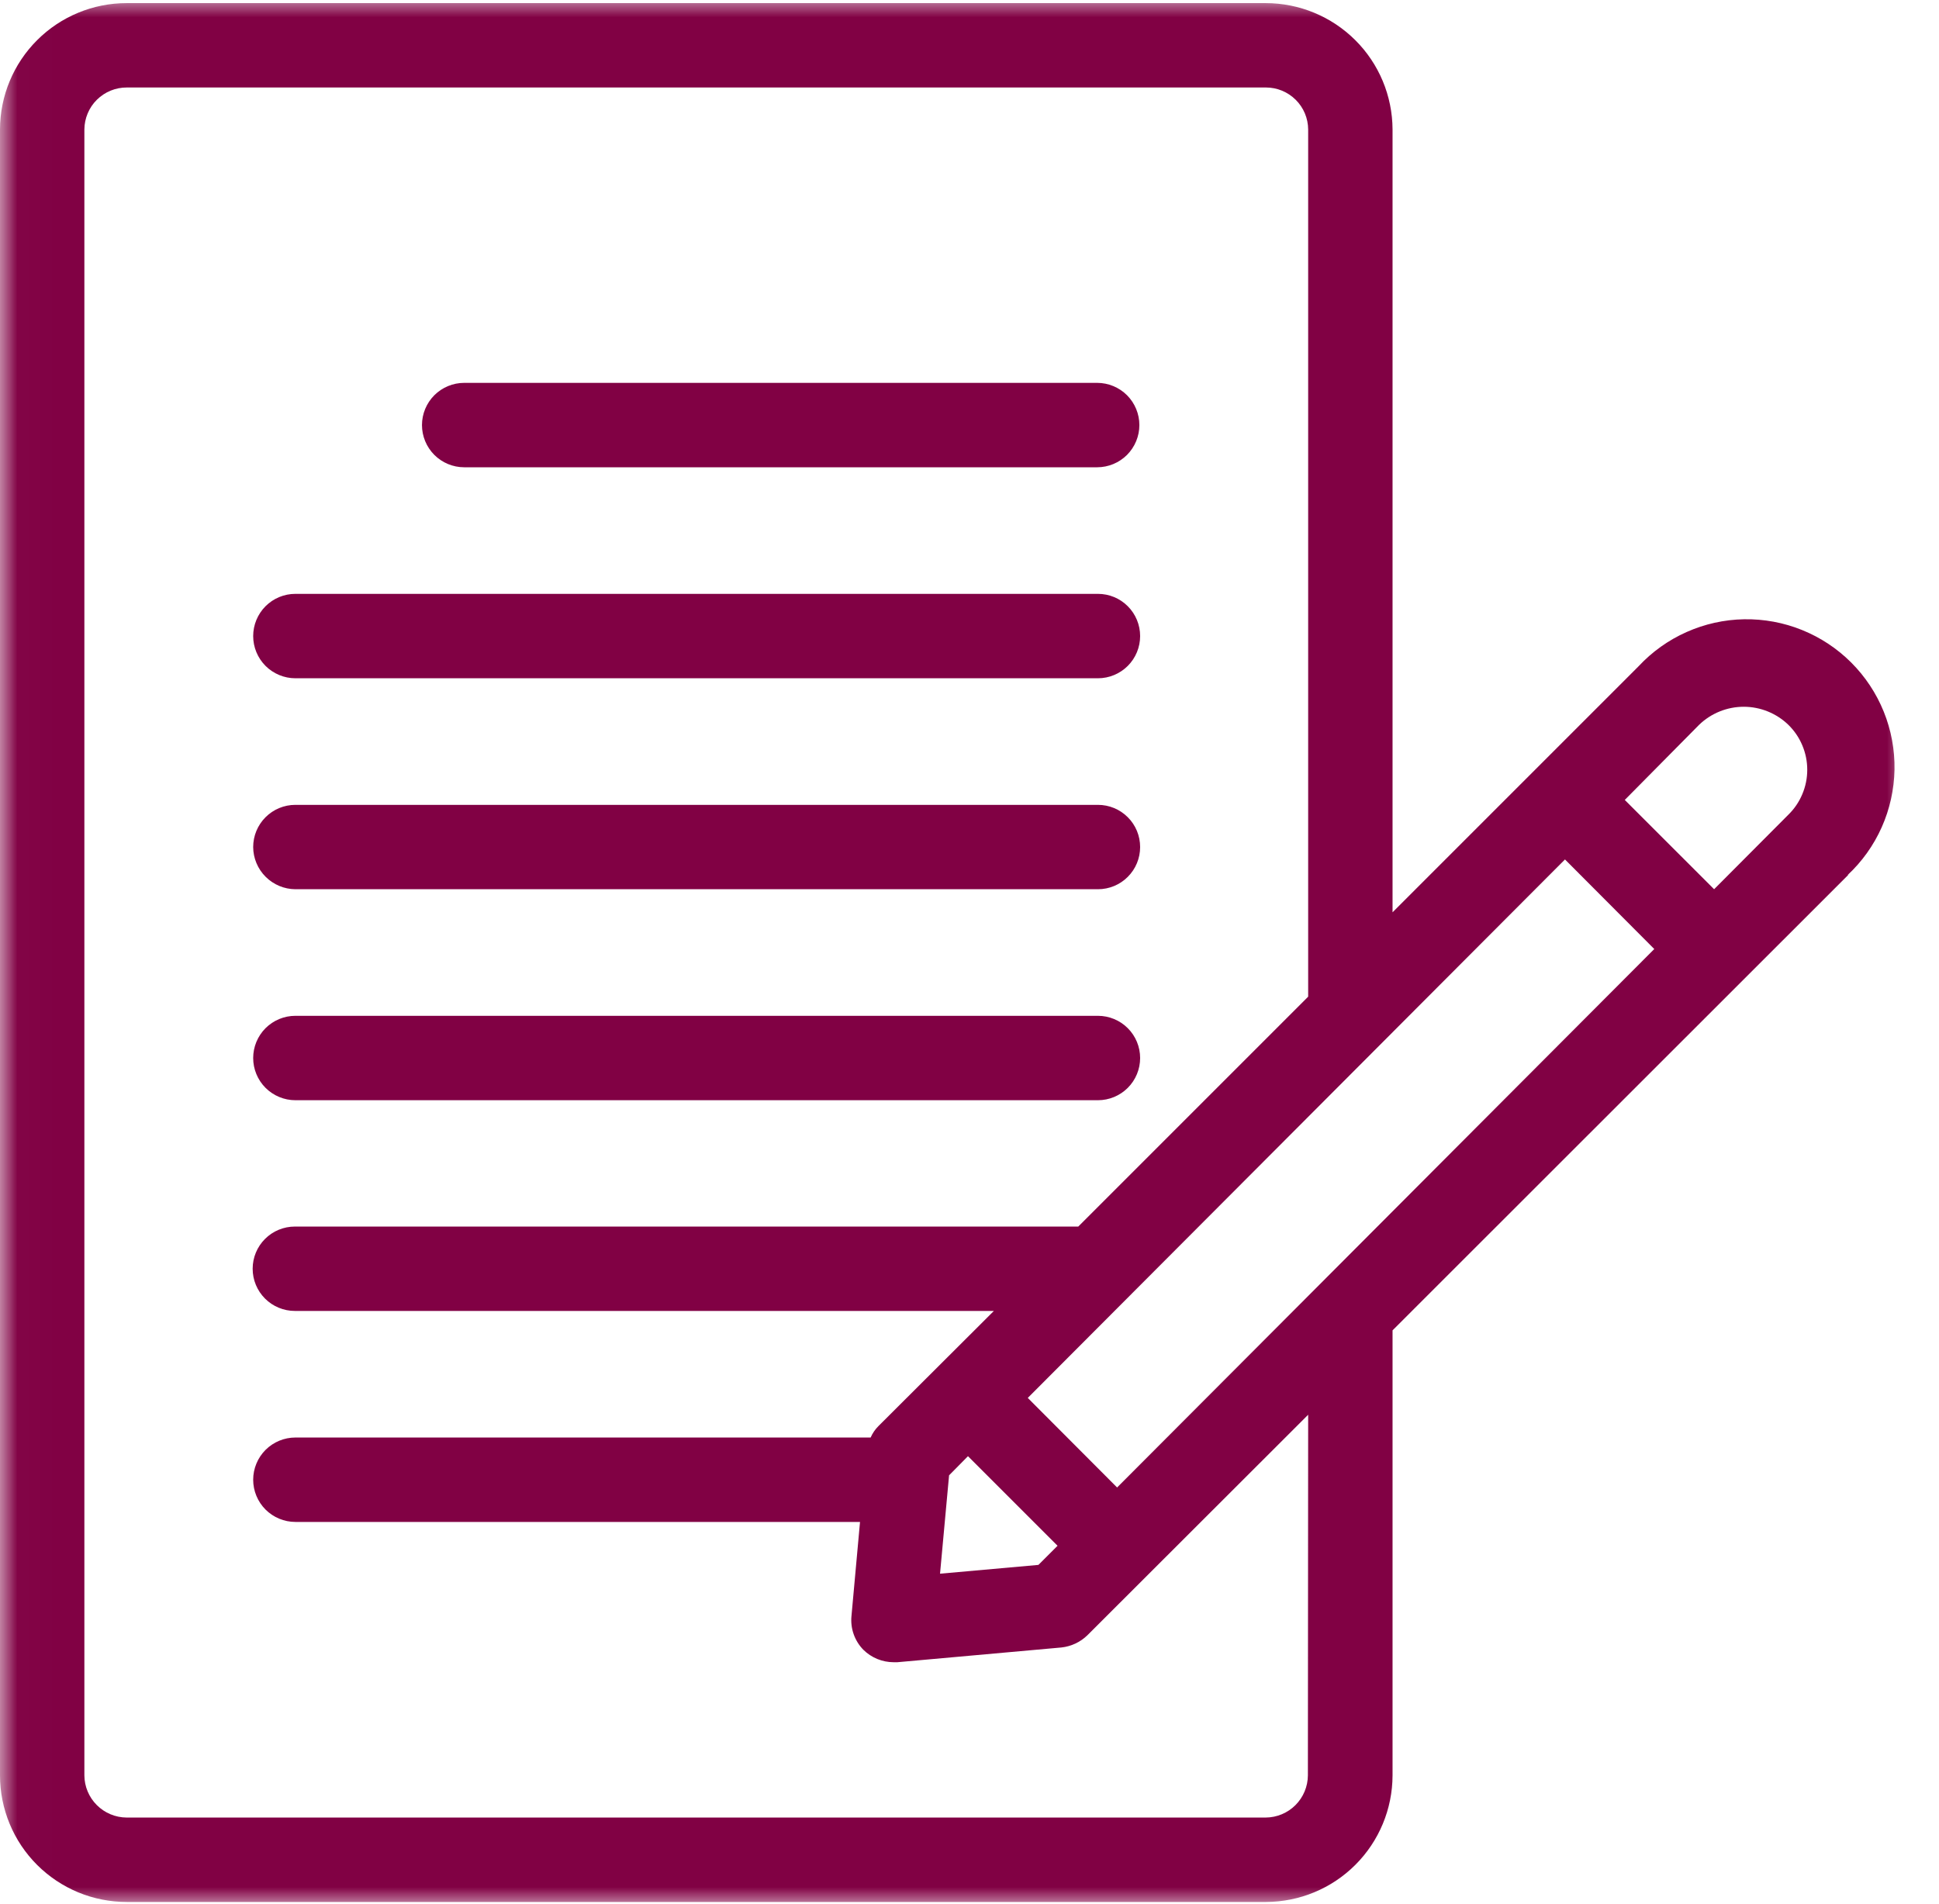 <svg width="56" height="55" viewBox="0 0 56 55" fill="none" xmlns="http://www.w3.org/2000/svg">
<g id="Capa_1" clip-path="url(#clip0_80_2454)">
<g id="Clip path group">
<mask id="mask0_80_2454" style="mask-type:luminance" maskUnits="userSpaceOnUse" x="0" y="0" width="56" height="55">
<g id="clip-path">
<path id="Vector" d="M55.067 0H0.015V55H55.067V0Z" fill="white"/>
</g>
</mask>
<g mask="url(#mask0_80_2454)">
<g id="Group">
<path id="Vector_2" d="M7.312 24.465C7.312 24.141 7.441 23.831 7.669 23.603C7.898 23.374 8.208 23.246 8.531 23.246H31.709C32.033 23.246 32.343 23.374 32.571 23.603C32.8 23.831 32.928 24.141 32.928 24.465C32.928 24.788 32.8 25.098 32.571 25.326C32.343 25.555 32.033 25.683 31.709 25.683H8.531C8.209 25.681 7.9 25.552 7.672 25.324C7.443 25.096 7.314 24.787 7.312 24.465ZM8.531 19.59H31.709C32.033 19.59 32.343 19.461 32.571 19.233C32.8 19.004 32.928 18.694 32.928 18.371C32.928 18.048 32.8 17.738 32.571 17.509C32.343 17.28 32.033 17.152 31.709 17.152H8.531C8.208 17.152 7.898 17.28 7.669 17.509C7.441 17.738 7.312 18.048 7.312 18.371C7.312 18.694 7.441 19.004 7.669 19.233C7.898 19.461 8.208 19.59 8.531 19.59ZM13.406 13.496H31.687C32.01 13.496 32.32 13.367 32.549 13.139C32.777 12.91 32.906 12.6 32.906 12.277C32.906 11.954 32.777 11.644 32.549 11.415C32.32 11.187 32.01 11.058 31.687 11.058H13.406C13.083 11.058 12.773 11.187 12.544 11.415C12.316 11.644 12.187 11.954 12.187 12.277C12.187 12.6 12.316 12.91 12.544 13.139C12.773 13.367 13.083 13.496 13.406 13.496ZM8.531 31.777H31.709C32.033 31.777 32.343 31.648 32.571 31.42C32.8 31.191 32.928 30.881 32.928 30.558C32.928 30.235 32.8 29.925 32.571 29.696C32.343 29.468 32.033 29.339 31.709 29.339H8.531C8.208 29.339 7.898 29.468 7.669 29.696C7.441 29.925 7.312 30.235 7.312 30.558C7.312 30.881 7.441 31.191 7.669 31.42C7.898 31.648 8.208 31.777 8.531 31.777ZM53.392 25.257L40.218 38.424V51.277C40.216 52.246 39.83 53.175 39.145 53.86C38.46 54.545 37.531 54.931 36.562 54.933H3.664C3.183 54.934 2.707 54.84 2.262 54.657C1.818 54.473 1.414 54.204 1.074 53.865C0.733 53.525 0.463 53.122 0.279 52.678C0.095 52.233 -1.00528e-06 51.757 0 51.277L0 3.739C0.002 2.77 0.388 1.842 1.074 1.158C1.759 0.474 2.688 0.09 3.656 0.09H36.554C37.524 0.09 38.453 0.474 39.14 1.158C39.827 1.841 40.214 2.769 40.218 3.739V26.349L44.331 22.236L47.321 19.246C47.712 18.826 48.183 18.489 48.707 18.256C49.231 18.022 49.796 17.896 50.37 17.886C50.943 17.876 51.513 17.981 52.044 18.196C52.576 18.411 53.059 18.73 53.465 19.136C53.87 19.541 54.19 20.024 54.405 20.556C54.62 21.088 54.725 21.658 54.715 22.231C54.704 22.804 54.579 23.37 54.345 23.894C54.112 24.417 53.775 24.889 53.355 25.279L53.392 25.257ZM37.781 40.861L31.403 47.232C31.2 47.429 30.937 47.552 30.655 47.583L25.915 48.009H25.81C25.483 48.009 25.169 47.88 24.935 47.65C24.811 47.523 24.715 47.37 24.656 47.203C24.596 47.035 24.574 46.856 24.591 46.678L24.838 43.957H8.531C8.208 43.957 7.898 43.828 7.669 43.6C7.441 43.371 7.312 43.061 7.312 42.738C7.312 42.415 7.441 42.105 7.669 41.876C7.898 41.648 8.208 41.519 8.531 41.519H25.145C25.198 41.397 25.274 41.285 25.369 41.19L28.704 37.863H8.516C8.193 37.863 7.883 37.735 7.654 37.506C7.426 37.278 7.297 36.968 7.297 36.644C7.297 36.321 7.426 36.011 7.654 35.783C7.883 35.554 8.193 35.426 8.516 35.426H31.141L37.781 28.786V3.739C37.779 3.417 37.65 3.109 37.421 2.882C37.193 2.655 36.884 2.527 36.562 2.527H3.664C3.504 2.526 3.345 2.557 3.197 2.617C3.048 2.678 2.914 2.767 2.8 2.879C2.686 2.991 2.595 3.125 2.533 3.273C2.471 3.42 2.438 3.579 2.437 3.739V51.277C2.439 51.599 2.568 51.908 2.797 52.136C3.025 52.364 3.334 52.493 3.656 52.495H36.554C36.877 52.493 37.186 52.364 37.414 52.136C37.642 51.908 37.771 51.599 37.773 51.277L37.781 40.861ZM27.956 42.058L27.41 42.611L27.149 45.452L29.99 45.198L30.543 44.645L27.956 42.058ZM47.777 27.41L45.198 24.823L29.683 40.375L32.263 42.962L47.777 27.41ZM51.65 20.935C51.304 20.601 50.842 20.413 50.361 20.413C49.879 20.413 49.417 20.601 49.071 20.935L46.925 23.104L49.505 25.683L51.65 23.53C51.823 23.361 51.96 23.159 52.053 22.936C52.147 22.713 52.195 22.474 52.195 22.233C52.195 21.991 52.147 21.752 52.053 21.529C51.96 21.306 51.823 21.105 51.65 20.935Z" fill="#810144"/>
</g>
</g>
</g>
</g>
<defs>
<clipPath id="clip0_80_2454">
<rect width="55.06" height="55" fill="white"/>
</clipPath>
</defs>
</svg>

